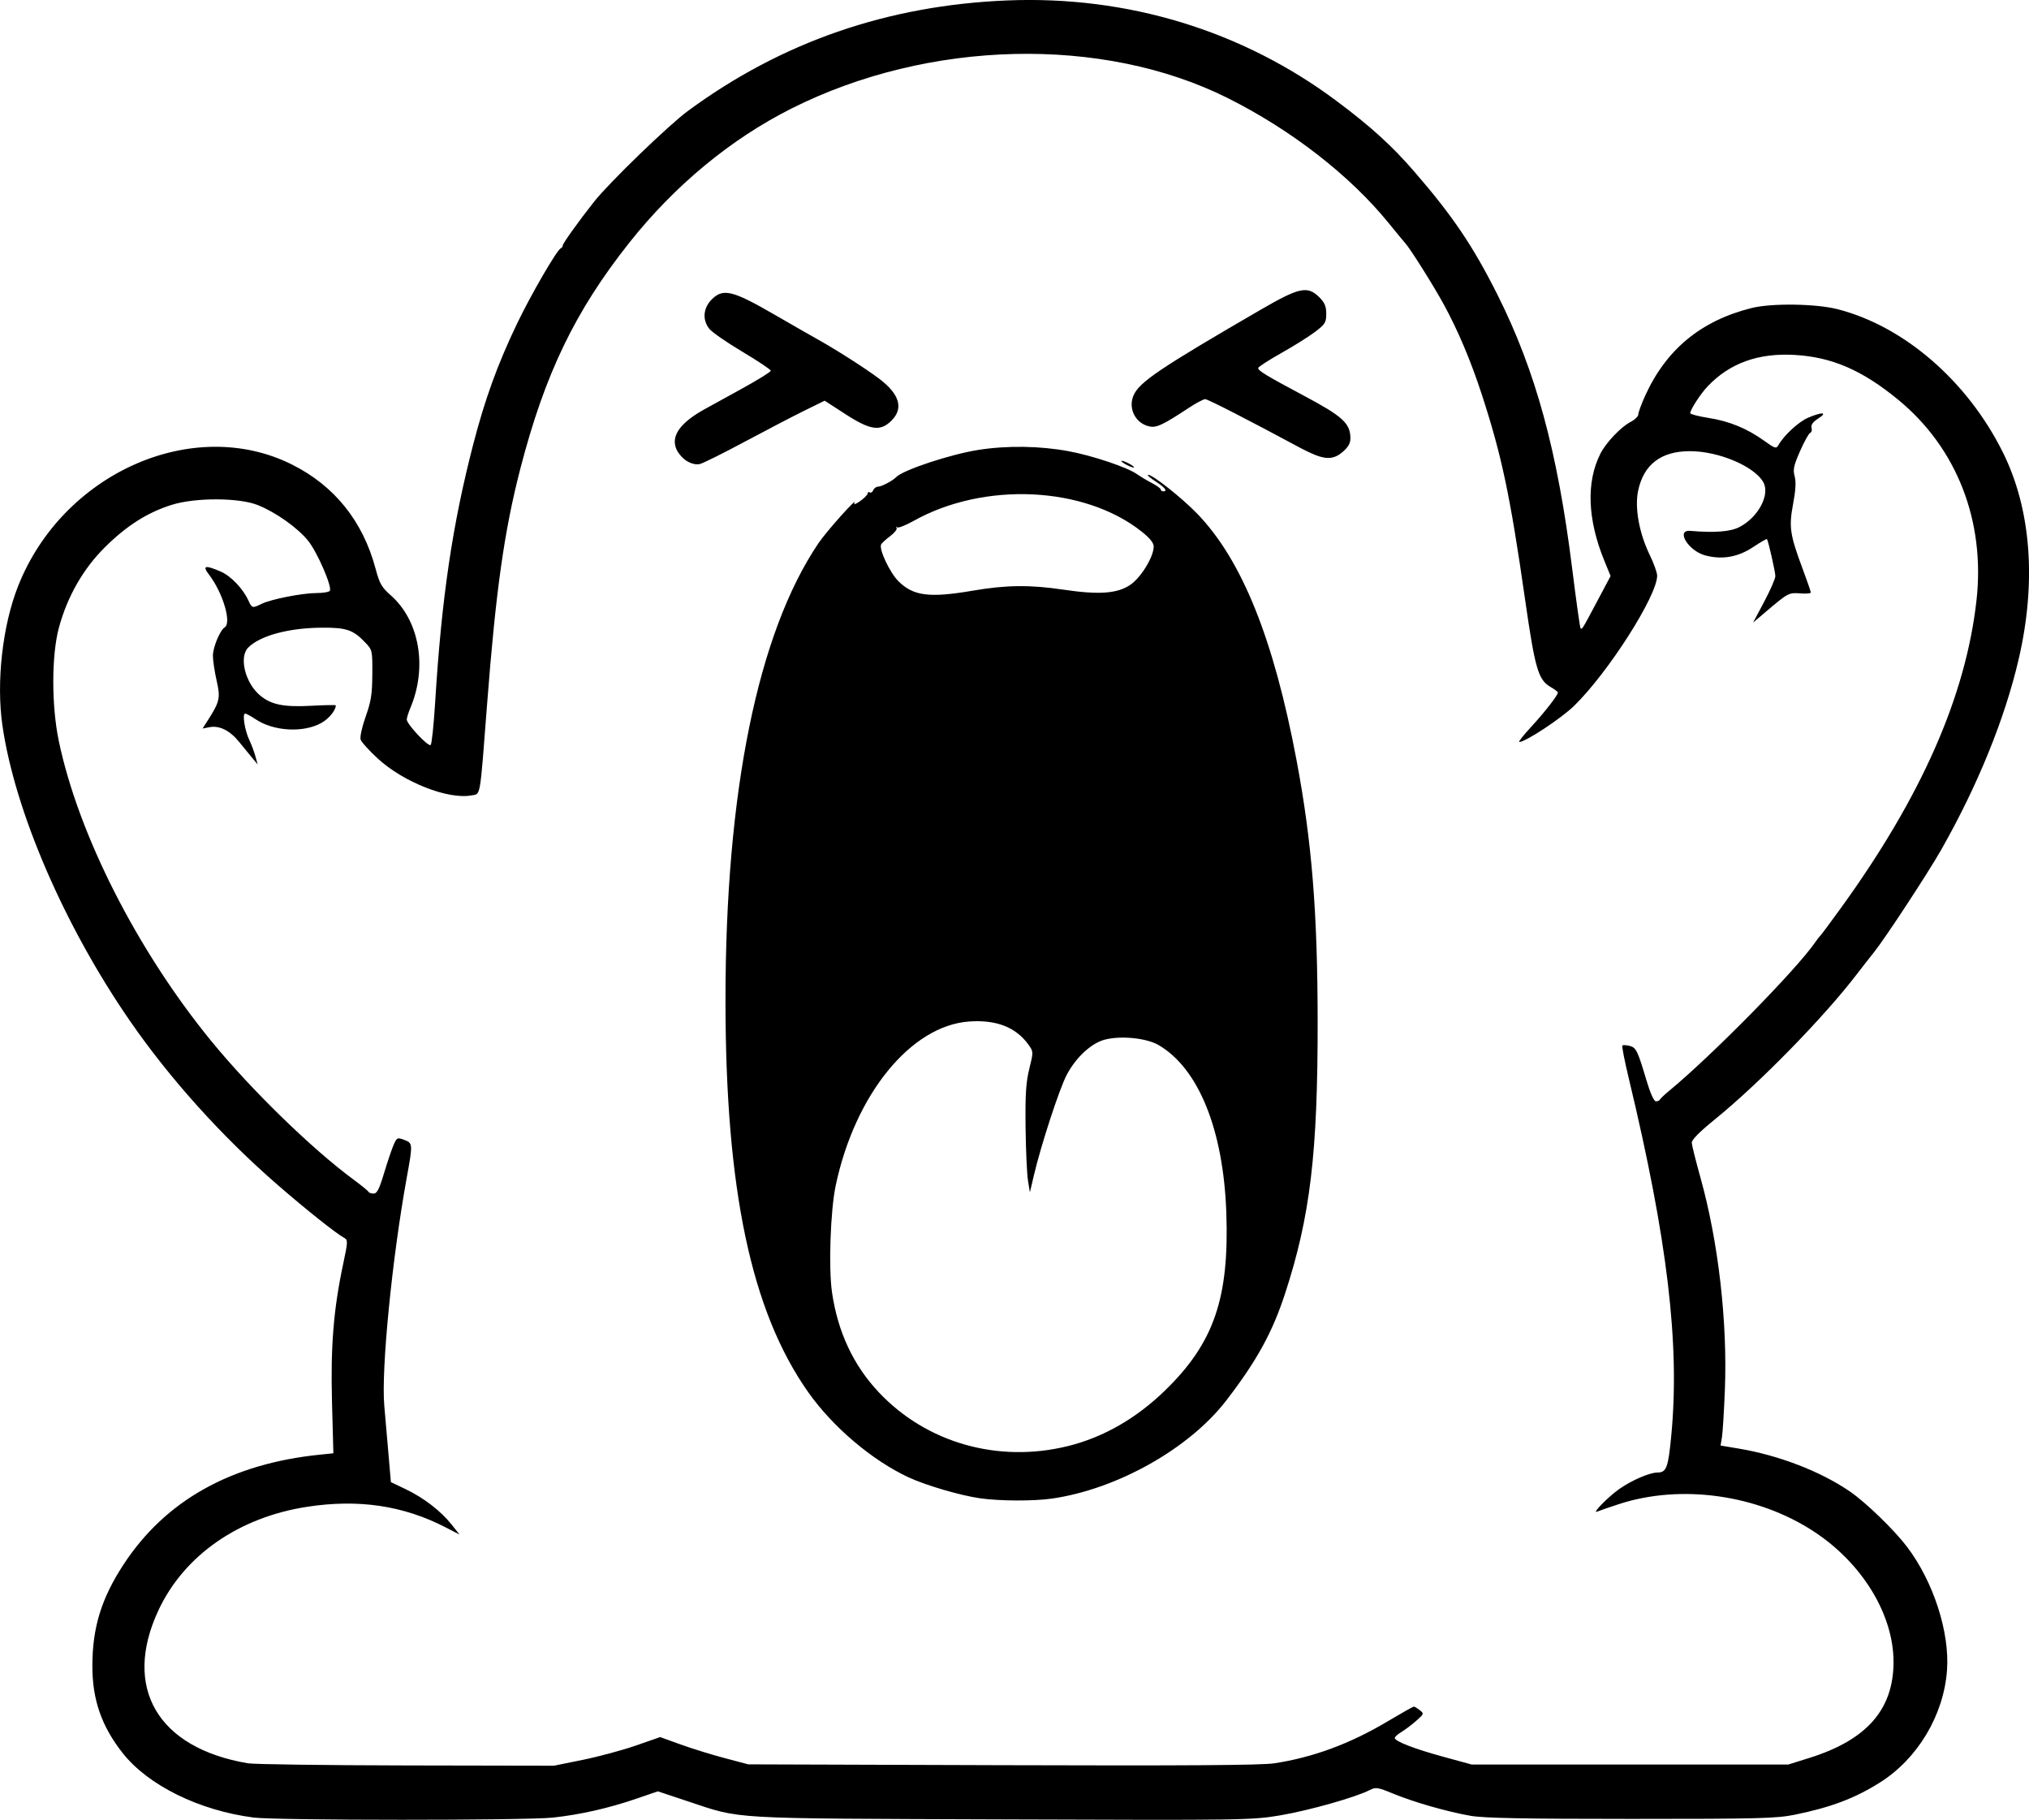 <?xml version="1.0" encoding="UTF-8" standalone="no"?>
<!-- Created with Inkscape (http://www.inkscape.org/) -->

<svg
   width="227.113mm"
   height="203.652mm"
   viewBox="0 0 227.113 203.652"
   version="1.1"
   id="svg1"
   xml:space="preserve"
   xmlns="http://www.w3.org/2000/svg"
   xmlns:svg="http://www.w3.org/2000/svg"><defs
     id="defs1" /><g
     id="layer1"
     transform="translate(59.545,-69.382)"><path
       style="fill:#000000"
       d="m -31.168,272.781 c -6.086,-0.79 -11.784,-3.594 -14.637,-7.204 -2.362,-2.988 -3.401,-5.965 -3.401,-9.741 0,-4.313 1.009,-7.592 3.511,-11.404 4.688,-7.144 12.028,-11.244 21.95,-12.259 l 1.516,-0.155 -0.154,-5.736 c -0.167,-6.221 0.173,-10.407 1.26,-15.497 0.519,-2.429 0.527,-2.635 0.116,-2.865 -0.984,-0.551 -4.179,-3.092 -7.428,-5.908 -6.239,-5.408 -12.082,-11.891 -16.564,-18.38 -7.34,-10.627 -12.874,-23.436 -14.272,-33.036 -0.71,-4.875 0.002,-11.209 1.759,-15.643 5.011,-12.646 19.613,-19.113 30.66,-13.579 4.756,2.383 7.934,6.348 9.35,11.664 0.44,1.653 0.676,2.067 1.688,2.958 3.21,2.825 4.126,8.006 2.221,12.564 -0.232,0.555 -0.422,1.161 -0.422,1.345 0,0.515 2.427,3.099 2.677,2.849 0.121,-0.121 0.344,-2.241 0.496,-4.711 0.721,-11.732 1.93,-19.928 4.272,-28.954 1.308,-5.04 2.703,-8.892 4.844,-13.373 1.582,-3.312 4.516,-8.372 4.96,-8.555 0.118,-0.049 0.215,-0.192 0.215,-0.319 0,-0.222 1.773,-2.696 3.501,-4.885 1.684,-2.132 8.335,-8.563 10.515,-10.166 10.49,-7.714 22.33,-11.81 35.726,-12.359 13.445,-0.551 26.294,3.363 36.827,11.219 3.88,2.894 6.232,5.031 8.796,7.995 4.262,4.926 6.541,8.305 9.264,13.734 4.267,8.507 6.711,17.462 8.349,30.582 0.454,3.634 0.877,6.661 0.942,6.725 0.169,0.169 0.174,0.163 1.84,-2.973 l 1.525,-2.869 -0.682,-1.661 c -1.914,-4.662 -2.07,-8.87 -0.447,-12.053 0.628,-1.231 2.295,-2.979 3.37,-3.533 0.473,-0.244 0.86,-0.622 0.86,-0.839 0,-0.218 0.346,-1.16 0.77,-2.093 2.352,-5.186 6.27,-8.41 11.93,-9.817 2.228,-0.553 7.183,-0.484 9.601,0.134 7.452,1.906 14.538,8.04 18.507,16.022 3.162,6.357 3.782,14.488 1.768,23.151 -1.549,6.66 -4.588,14.138 -8.656,21.299 -1.466,2.582 -6.264,9.901 -7.493,11.434 -0.492,0.613 -1.371,1.738 -1.953,2.5 -3.689,4.826 -10.9,12.202 -15.887,16.251 -1.776,1.442 -2.624,2.304 -2.602,2.646 0.018,0.279 0.463,2.055 0.99,3.947 1.99,7.145 3.016,16.092 2.716,23.68 -0.095,2.401 -0.242,4.787 -0.327,5.302 l -0.155,0.936 2.076,0.349 c 4.473,0.751 9.159,2.564 12.414,4.803 1.791,1.232 4.947,4.289 6.381,6.182 2.954,3.897 4.788,9.56 4.475,13.821 -0.368,5.015 -3.274,9.881 -7.49,12.543 -2.812,1.776 -5.488,2.789 -9.555,3.618 -2.047,0.417 -4.035,0.468 -18.304,0.468 -12.065,0 -16.496,-0.086 -17.992,-0.349 -2.636,-0.463 -6.306,-1.514 -8.646,-2.476 -1.756,-0.722 -1.955,-0.752 -2.646,-0.396 -1.548,0.797 -6.809,2.284 -9.976,2.818 -3.223,0.544 -3.835,0.553 -31.16,0.456 -31.092,-0.111 -29.072,0.006 -35.233,-2.042 l -3.3,-1.097 -2.344,0.805 c -3.152,1.082 -6.311,1.799 -9.41,2.135 -3.012,0.327 -30.975,0.322 -33.5,-0.006 z m 36.845,-6.454 c 1.773,-0.359 4.451,-1.08 5.95,-1.602 l 2.726,-0.949 2.285,0.828 c 1.257,0.455 3.476,1.142 4.931,1.526 l 2.646,0.699 28.443,0.093 c 20.401,0.067 29.004,0.008 30.427,-0.209 4.338,-0.66 8.466,-2.182 12.625,-4.656 1.564,-0.93 2.913,-1.692 2.997,-1.692 0.084,0 0.384,0.18 0.666,0.399 0.498,0.387 0.485,0.424 -0.412,1.208 -0.509,0.445 -1.253,1.005 -1.654,1.245 -0.4,0.24 -0.728,0.537 -0.728,0.659 0,0.372 2.192,1.22 5.478,2.118 l 3.121,0.853 h 17.727 17.727 l 2.375,-0.744 c 6.411,-2.008 9.402,-5.428 9.397,-10.747 -0.005,-5.313 -3.503,-11.036 -8.918,-14.585 -6.295,-4.126 -14.858,-5.331 -21.806,-3.069 -1.073,0.349 -2.179,0.73 -2.457,0.846 -0.649,0.27 1.264,-1.68 2.491,-2.538 1.394,-0.976 3.396,-1.839 4.266,-1.839 1.006,0 1.205,-0.535 1.55,-4.171 0.968,-10.205 -0.429,-21.92 -4.765,-39.962 -0.465,-1.936 -0.787,-3.579 -0.715,-3.651 0.072,-0.072 0.432,-0.055 0.801,0.037 0.745,0.187 0.897,0.498 1.909,3.892 0.427,1.433 0.827,2.315 1.049,2.315 0.197,0 0.399,-0.089 0.447,-0.198 0.049,-0.109 0.505,-0.542 1.014,-0.962 4.848,-3.999 14.288,-13.601 16.389,-16.67 0.21,-0.307 0.452,-0.617 0.538,-0.69 0.086,-0.073 1.106,-1.442 2.266,-3.043 9.042,-12.478 14.02,-23.751 15.227,-34.488 0.999,-8.884 -2.204,-17.086 -8.776,-22.475 -4.047,-3.318 -7.425,-4.773 -11.626,-5.006 -4.037,-0.224 -7.209,0.923 -9.669,3.497 -0.814,0.852 -1.967,2.623 -1.967,3.022 0,0.117 0.923,0.358 2.051,0.535 2.33,0.366 4.307,1.178 6.23,2.56 1.2,0.862 1.348,0.908 1.582,0.49 0.612,-1.093 2.258,-2.616 3.32,-3.072 1.581,-0.677 2.26,-0.63 1.15,0.08 -0.605,0.388 -0.842,0.713 -0.756,1.041 0.069,0.263 8e-5,0.519 -0.152,0.57 -0.152,0.051 -0.662,0.965 -1.131,2.032 -0.717,1.629 -0.815,2.081 -0.611,2.822 0.17,0.615 0.118,1.555 -0.173,3.104 -0.484,2.584 -0.36,3.426 1.069,7.261 0.503,1.349 0.914,2.541 0.914,2.648 0,0.107 -0.533,0.152 -1.185,0.1 -1.279,-0.102 -1.36,-0.058 -3.872,2.075 l -1.402,1.191 1.245,-2.345 c 0.685,-1.29 1.245,-2.575 1.245,-2.856 0,-0.476 -0.79,-3.955 -0.941,-4.145 -0.037,-0.047 -0.739,0.36 -1.56,0.905 -1.688,1.121 -3.474,1.429 -5.354,0.922 -1.893,-0.51 -3.334,-2.889 -1.663,-2.744 2.686,0.232 4.47,0.097 5.475,-0.416 2.114,-1.079 3.479,-3.623 2.697,-5.028 -0.99,-1.778 -5,-3.476 -8.21,-3.476 -3.244,0 -5.194,1.493 -5.807,4.448 -0.395,1.903 0.121,4.732 1.307,7.175 0.454,0.935 0.826,1.975 0.826,2.31 0,2.26 -5.476,10.842 -9.295,14.567 -1.453,1.417 -5.441,4.045 -6.139,4.045 -0.128,0 0.453,-0.742 1.293,-1.649 1.518,-1.64 3.03,-3.578 3.027,-3.881 -9.2e-4,-0.087 -0.351,-0.357 -0.777,-0.6 -1.425,-0.811 -1.77,-1.994 -2.916,-9.975 -1.645,-11.468 -2.595,-15.955 -4.823,-22.789 -1.219,-3.74 -2.655,-7.142 -4.243,-10.054 -1.153,-2.115 -3.736,-6.22 -4.327,-6.879 -0.196,-0.218 -1.033,-1.23 -1.859,-2.249 -4.312,-5.314 -10.888,-10.421 -18.005,-13.982 -14.002,-7.007 -33.49,-6.543 -48.823,1.163 -6.805,3.42 -13.069,8.599 -18.156,15.011 -6.069,7.65 -9.462,14.686 -12.212,25.326 -1.795,6.945 -2.741,13.649 -3.714,26.326 -0.826,10.758 -0.699,10.013 -1.746,10.209 -2.616,0.491 -7.622,-1.479 -10.503,-4.133 -0.961,-0.886 -1.821,-1.84 -1.91,-2.121 -0.089,-0.281 0.166,-1.434 0.567,-2.564 0.606,-1.708 0.732,-2.507 0.745,-4.747 0.015,-2.64 -1.5e-4,-2.71 -0.778,-3.529 -1.364,-1.437 -2.113,-1.693 -4.895,-1.673 -3.692,0.026 -6.885,0.89 -8.216,2.221 -1.058,1.058 -0.349,3.951 1.311,5.348 1.252,1.053 2.668,1.339 5.78,1.168 1.492,-0.082 2.712,-0.102 2.712,-0.045 0,0.548 -0.773,1.493 -1.605,1.96 -2.023,1.137 -5.367,0.949 -7.386,-0.414 -0.507,-0.342 -1.028,-0.622 -1.159,-0.622 -0.339,0 -0.043,1.875 0.464,2.943 0.235,0.496 0.543,1.316 0.683,1.823 l 0.255,0.922 -0.587,-0.704 c -0.323,-0.387 -0.992,-1.205 -1.487,-1.816 -1.036,-1.28 -2.204,-1.861 -3.315,-1.649 l -0.775,0.148 0.575,-0.9 c 1.354,-2.12 1.44,-2.509 0.991,-4.485 -0.227,-0.996 -0.412,-2.239 -0.412,-2.761 0,-0.937 0.796,-2.853 1.319,-3.176 0.799,-0.494 -0.199,-3.858 -1.747,-5.887 -0.782,-1.025 -0.467,-1.113 1.287,-0.361 1.159,0.497 2.509,1.912 3.135,3.287 0.375,0.823 0.431,0.836 1.455,0.333 1.06,-0.521 4.572,-1.21 6.165,-1.21 0.725,0 1.389,-0.114 1.474,-0.252 0.279,-0.451 -1.413,-4.345 -2.436,-5.606 -1.182,-1.457 -3.612,-3.178 -5.631,-3.987 -2.109,-0.845 -7.013,-0.855 -9.653,-0.018 -2.71,0.859 -5.004,2.313 -7.423,4.705 -2.461,2.434 -4.242,5.544 -5.188,9.056 -0.826,3.067 -0.83,8.715 -0.011,12.64 2.193,10.501 8.777,23.456 17.075,33.602 4.432,5.419 11.254,12.061 15.919,15.499 0.873,0.643 1.627,1.259 1.676,1.368 0.049,0.109 0.306,0.198 0.572,0.198 0.379,0 0.635,-0.503 1.18,-2.315 0.383,-1.273 0.864,-2.694 1.069,-3.157 0.355,-0.801 0.412,-0.827 1.18,-0.537 0.964,0.364 0.969,0.443 0.285,4.203 -1.645,9.049 -2.875,21.521 -2.519,25.541 0.062,0.697 0.254,2.907 0.426,4.912 l 0.314,3.644 1.662,0.793 c 2.008,0.958 3.938,2.446 5.135,3.956 l 0.886,1.118 -1.567,-0.809 c -4.715,-2.434 -9.717,-3.179 -15.457,-2.303 -7.665,1.17 -13.795,5.427 -16.674,11.581 -4.051,8.658 -0.096,15.424 10.015,17.13 0.679,0.115 8.662,0.222 17.739,0.24 l 16.503,0.031 z m 44.468,-29.274 c -2.233,-0.322 -6.052,-1.443 -7.998,-2.347 -4.08,-1.897 -8.499,-5.649 -11.24,-9.545 -6.371,-9.053 -9.241,-22.643 -9.246,-43.775 -0.006,-23.357 3.601,-41.119 10.395,-51.197 0.918,-1.362 4.489,-5.348 4.042,-4.512 -0.118,0.222 0.15,0.13 0.637,-0.216 0.463,-0.33 0.842,-0.717 0.842,-0.861 0,-0.144 0.107,-0.196 0.237,-0.116 0.13,0.081 0.305,-0.032 0.389,-0.249 0.083,-0.217 0.338,-0.395 0.566,-0.395 0.363,0 1.61,-0.662 1.983,-1.052 0.775,-0.811 6.101,-2.573 9.26,-3.064 3.198,-0.497 6.852,-0.442 10.054,0.152 2.696,0.499 6.58,1.805 7.668,2.576 0.367,0.26 1.113,0.706 1.659,0.991 0.546,0.285 0.992,0.61 0.992,0.722 0,0.112 0.119,0.204 0.265,0.204 0.548,0 0.224,-0.42 -0.862,-1.12 -0.617,-0.398 -0.981,-0.725 -0.808,-0.728 0.507,-0.007 3.785,2.591 5.476,4.339 5.018,5.187 8.576,14.025 11.14,27.669 1.7,9.047 2.337,16.936 2.349,29.107 0.015,14.836 -0.834,21.92 -3.659,30.544 -1.421,4.339 -3.151,7.482 -6.553,11.911 -4.145,5.395 -12.208,9.937 -19.519,10.995 -2.061,0.298 -5.878,0.282 -8.071,-0.034 z m 9.79,-5.826 c 3.989,-0.976 7.686,-3.089 10.942,-6.253 5.454,-5.3 7.18,-10.313 6.845,-19.872 -0.325,-9.265 -3.095,-16.134 -7.563,-18.757 -1.37,-0.804 -4.277,-1.094 -6.081,-0.606 -1.49,0.403 -3.189,1.982 -4.214,3.915 -0.821,1.548 -2.888,7.871 -3.688,11.284 l -0.441,1.879 -0.215,-1.323 c -0.118,-0.728 -0.239,-3.407 -0.269,-5.953 -0.043,-3.686 0.042,-5.021 0.417,-6.545 0.465,-1.888 0.464,-1.926 -0.069,-2.673 -1.41,-1.98 -3.606,-2.844 -6.669,-2.625 -6.527,0.467 -12.784,8.165 -14.934,18.369 -0.59,2.8 -0.81,9.213 -0.411,11.944 0.651,4.449 2.395,8.169 5.251,11.196 5.323,5.643 13.316,7.923 21.099,6.019 z m -10.583,-95.746 c 3.736,-0.639 6.415,-0.667 10.152,-0.109 3.977,0.594 6.053,0.439 7.497,-0.562 1.195,-0.829 2.591,-3.126 2.591,-4.265 0,-0.417 -0.432,-0.949 -1.373,-1.693 -6.409,-5.066 -17.613,-5.586 -25.485,-1.184 -0.904,0.506 -1.739,0.833 -1.855,0.728 -0.116,-0.105 -0.144,-0.072 -0.062,0.074 0.082,0.146 -0.252,0.562 -0.741,0.926 -0.49,0.364 -0.94,0.783 -1.001,0.932 -0.232,0.567 0.986,3.139 1.938,4.091 1.666,1.666 3.469,1.896 8.339,1.063 z m 17.066,-14.155 c -0.364,-0.208 -0.542,-0.378 -0.397,-0.378 0.146,0 0.562,0.17 0.926,0.378 0.364,0.208 0.542,0.378 0.397,0.378 -0.146,0 -0.562,-0.17 -0.926,-0.378 z m -49.101,-0.36 c -0.448,-0.277 -0.972,-0.883 -1.164,-1.348 -0.606,-1.463 0.442,-2.93 3.17,-4.441 0.509,-0.282 2.385,-1.314 4.167,-2.294 1.783,-0.98 3.241,-1.885 3.241,-2.013 0,-0.127 -1.429,-1.083 -3.176,-2.124 -1.747,-1.041 -3.414,-2.195 -3.704,-2.564 -0.801,-1.019 -0.691,-2.33 0.279,-3.299 1.256,-1.256 2.323,-1.001 6.906,1.646 2.088,1.206 4.332,2.492 4.987,2.856 2.035,1.133 5.36,3.26 6.829,4.368 2.298,1.733 2.769,3.321 1.394,4.697 -1.247,1.247 -2.364,1.09 -5.168,-0.727 l -2.316,-1.5 -2.287,1.125 c -1.258,0.619 -4.252,2.178 -6.653,3.464 -2.401,1.286 -4.663,2.41 -5.027,2.497 -0.423,0.102 -0.955,-0.022 -1.476,-0.345 z m 70.4,-0.653 c -0.437,-0.171 -1.21,-0.536 -1.72,-0.81 -5.626,-3.032 -10.348,-5.453 -10.637,-5.453 -0.196,0 -1.003,0.426 -1.795,0.948 -2.965,1.953 -3.66,2.28 -4.464,2.103 -1.54,-0.338 -2.387,-1.983 -1.776,-3.446 0.625,-1.495 2.945,-3.06 14.288,-9.638 4.286,-2.485 5.207,-2.678 6.52,-1.365 0.601,0.601 0.773,1.013 0.773,1.848 0,0.972 -0.12,1.166 -1.257,2.027 -0.691,0.524 -2.384,1.585 -3.761,2.358 -1.377,0.773 -2.544,1.525 -2.593,1.67 -0.09,0.269 0.844,0.838 5.097,3.104 4.317,2.3 5.173,3.068 5.219,4.686 0.017,0.603 -0.198,1.017 -0.816,1.569 -0.904,0.808 -1.755,0.918 -3.08,0.399 z"
       id="path1" /></g></svg>
